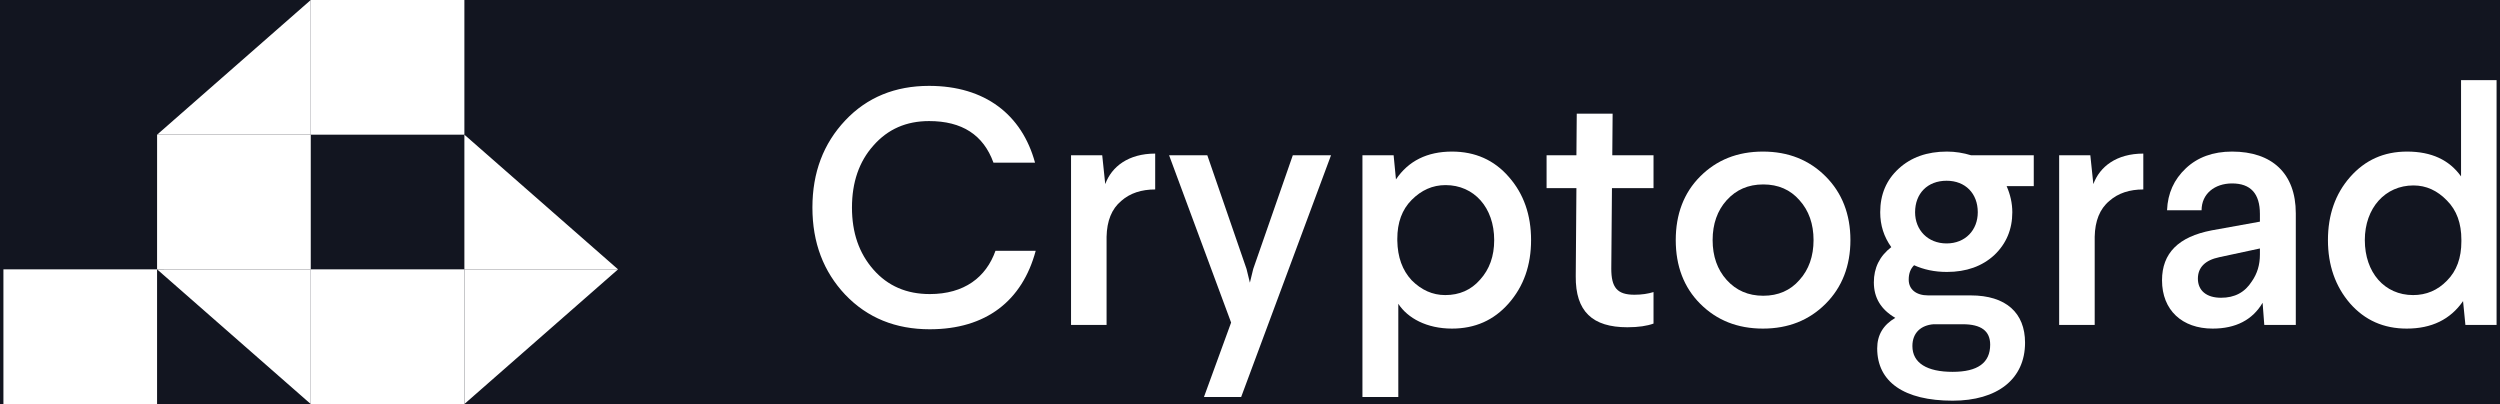 <svg width="198" height="32" viewBox="0 0 198 32" fill="none" xmlns="http://www.w3.org/2000/svg">
<rect width="198" height="32" fill="#1E1E1E"/>
<g id="UI Design x 23.08.23 - 29.08.23">
<path d="M-1244 -747C-1244 -748.105 -1243.1 -749 -1242 -749H15606C15607.1 -749 15608 -748.105 15608 -747V11797C15608 11798.1 15607.1 11799 15606 11799H-1242C-1243.1 11799 -1244 11798.1 -1244 11797V-747Z" fill="#404040"/>
<g id="Intro" clip-path="url(#clip0_255_563)">
<rect width="1440" height="1024" transform="translate(-621 -30)" fill="#0D0D17"/>
<g id="Ellipse 363" filter="url(#filter0_f_255_563)">
<path d="M236 584C236 729.251 118.251 847 -27 847C-172.251 847 -290 729.251 -290 584C-290 438.749 -172.251 321 -27 321C118.251 321 236 438.749 236 584Z" fill="#743FE0"/>
</g>
<g id="@1" filter="url(#filter1_b_255_563)">
<mask id="path-4-inside-1_255_563" fill="white">
<path d="M-621 -30H819V62H-621V-30Z"/>
</mask>
<path d="M-621 -30H819V62H-621V-30Z" fill="#131722" fill-opacity="0.8"/>
<g id="Vector">
<path d="M73.583 6.801C70.901 6.801 68.671 7.703 66.945 9.536C65.219 11.368 64.343 13.651 64.343 16.439C64.343 19.227 65.219 21.511 66.945 23.343C68.698 25.175 70.928 26.078 73.636 26.078C78.097 26.078 80.965 23.821 82.027 19.865H78.841C78.097 21.962 76.371 23.29 73.636 23.29C71.804 23.29 70.317 22.653 69.175 21.352C68.034 20.051 67.476 18.431 67.476 16.439C67.476 14.448 68.034 12.802 69.175 11.527C70.317 10.226 71.778 9.589 73.583 9.589C76.185 9.589 77.885 10.677 78.681 12.881H81.974C80.938 9.084 78.017 6.801 73.583 6.801Z" fill="white"/>
<path d="M91.491 12.164C89.367 12.164 88.039 13.2 87.535 14.581L87.296 12.297H84.826V25.733H87.641V18.75C87.668 17.502 88.039 16.546 88.809 15.908C89.5 15.298 90.402 15.005 91.491 15.005V12.164Z" fill="white"/>
<path d="M102.39 12.297L99.256 21.299L98.991 22.387L98.725 21.299L95.619 12.297H92.592L97.504 25.547L95.353 31.442H98.3L105.417 12.297H102.39Z" fill="white"/>
<path d="M114.995 12.005C113.03 12.005 111.543 12.748 110.56 14.209L110.375 12.297H107.905V31.442H110.746V24.06C111.49 25.202 113.003 26.025 114.995 26.025C116.827 26.025 118.314 25.361 119.482 24.034C120.677 22.679 121.261 21.006 121.261 19.015C121.261 17.023 120.677 15.351 119.509 14.023C118.34 12.669 116.827 12.005 114.995 12.005ZM114.49 14.66C116.747 14.66 118.34 16.439 118.34 19.015C118.34 20.29 117.969 21.325 117.225 22.148C116.508 22.971 115.579 23.37 114.464 23.37C113.455 23.37 112.578 22.971 111.808 22.201C111.065 21.405 110.693 20.369 110.667 19.068V18.909C110.667 17.634 111.038 16.599 111.808 15.829C112.578 15.059 113.455 14.66 114.49 14.66Z" fill="white"/>
<path d="M124.879 9.005L124.852 12.297H122.489V14.899H124.852L124.799 21.883C124.773 24.671 126.127 25.919 128.888 25.919C129.764 25.919 130.455 25.813 130.959 25.627V23.131C130.535 23.264 130.03 23.343 129.446 23.343C128.065 23.343 127.614 22.759 127.614 21.272L127.667 14.899H130.959V12.297H127.693L127.72 9.005H124.879Z" fill="white"/>
<path d="M134.658 13.97C133.357 15.271 132.719 16.97 132.719 19.015C132.719 21.06 133.357 22.759 134.658 24.06C135.959 25.361 137.605 26.025 139.623 26.025C141.641 26.025 143.287 25.361 144.588 24.06C145.89 22.759 146.553 21.06 146.553 19.015C146.553 16.97 145.89 15.271 144.588 13.97C143.287 12.669 141.641 12.005 139.623 12.005C137.605 12.005 135.959 12.669 134.658 13.97ZM142.517 15.855C143.261 16.678 143.633 17.741 143.633 19.015C143.633 20.29 143.261 21.352 142.517 22.175C141.8 22.998 140.845 23.423 139.65 23.423C138.455 23.423 137.499 22.998 136.755 22.175C136.012 21.352 135.64 20.29 135.64 19.015C135.64 17.741 136.012 16.678 136.755 15.855C137.499 15.032 138.455 14.607 139.65 14.607C140.845 14.607 141.8 15.032 142.517 15.855Z" fill="white"/>
<path d="M156.109 12.297C155.498 12.111 154.861 12.005 154.197 12.005C152.631 12.005 151.356 12.456 150.374 13.359C149.391 14.262 148.913 15.404 148.913 16.811C148.913 17.847 149.205 18.75 149.789 19.573C148.86 20.29 148.409 21.219 148.409 22.361C148.409 23.582 148.966 24.512 150.108 25.175C149.152 25.733 148.674 26.529 148.674 27.592C148.674 30.247 150.798 31.734 154.649 31.734C158.18 31.734 160.384 30.035 160.384 27.14C160.384 24.777 158.87 23.396 156.082 23.396H152.71C151.754 23.396 151.17 22.918 151.17 22.148C151.17 21.67 151.303 21.299 151.595 21.006C152.365 21.352 153.215 21.538 154.197 21.538C155.737 21.538 156.985 21.086 157.941 20.21C158.897 19.307 159.375 18.165 159.375 16.811C159.375 16.094 159.216 15.404 158.924 14.74H161.074V12.297H156.109ZM154.171 14.315C155.658 14.315 156.64 15.324 156.64 16.811C156.64 18.218 155.658 19.28 154.171 19.28C152.684 19.28 151.675 18.218 151.675 16.811C151.675 15.324 152.657 14.315 154.171 14.315ZM155.445 25.68C156.906 25.68 157.622 26.211 157.622 27.299C157.622 28.733 156.64 29.45 154.649 29.45C152.631 29.45 151.462 28.76 151.462 27.406C151.462 26.344 152.153 25.759 153.135 25.68H155.445Z" fill="white"/>
<path d="M169.75 12.164C167.625 12.164 166.298 13.2 165.793 14.581L165.554 12.297H163.085V25.733H165.9V18.75C165.926 17.502 166.298 16.546 167.068 15.908C167.758 15.298 168.661 15.005 169.75 15.005V12.164Z" fill="white"/>
<path d="M176.781 12.005C175.268 12.005 174.046 12.456 173.117 13.333C172.188 14.209 171.683 15.298 171.63 16.652H174.365C174.365 15.351 175.401 14.528 176.781 14.528C178.242 14.528 178.985 15.324 178.985 16.944V17.555L175.162 18.245C172.533 18.75 171.232 20.051 171.232 22.201C171.232 24.565 172.825 26.025 175.241 26.025C177.074 26.025 178.401 25.335 179.198 23.98L179.331 25.733H181.827V16.891C181.827 13.731 179.941 12.005 176.781 12.005ZM178.985 20.157C178.985 20.98 178.773 21.67 178.348 22.281C177.79 23.157 176.994 23.582 175.905 23.582C174.737 23.582 174.073 22.998 174.073 22.069C174.073 21.192 174.631 20.608 175.772 20.369L178.985 19.679V20.157Z" fill="white"/>
<path d="M194.915 6.349V13.97C193.985 12.669 192.578 12.005 190.64 12.005C188.807 12.005 187.32 12.669 186.126 14.023C184.957 15.351 184.373 17.023 184.373 19.015C184.373 21.006 184.957 22.679 186.126 24.034C187.294 25.361 188.781 26.025 190.613 26.025C192.578 26.025 194.065 25.308 195.074 23.848L195.26 25.733H197.729V6.349H194.915ZM191.144 14.687C192.153 14.687 193.029 15.085 193.799 15.882C194.569 16.652 194.941 17.687 194.941 18.988V19.121C194.941 20.422 194.569 21.458 193.799 22.228C193.056 22.998 192.153 23.37 191.118 23.37C188.861 23.37 187.294 21.591 187.294 19.015C187.294 16.466 188.914 14.687 191.144 14.687Z" fill="white"/>
<path d="M0.271 21.332H12.44V31.999H0.271V21.332Z" fill="white"/>
<path d="M12.442 10.666H24.612V21.333L12.44 21.332L12.442 10.666Z" fill="white"/>
<path d="M12.442 10.666L24.611 0L24.612 10.666H12.442Z" fill="white"/>
<path d="M24.611 32L12.442 21.334L24.612 21.333L24.611 32Z" fill="white"/>
<path d="M24.61 21.332H36.779V31.999H24.61V21.332Z" fill="white"/>
<path d="M36.779 10.666L48.949 21.333L36.779 21.332L36.779 10.666Z" fill="white"/>
<path d="M48.949 21.333L36.779 31.999V21.332L48.949 21.333Z" fill="white"/>
<path d="M24.61 0H36.779L36.779 10.666L24.61 10.666V0Z" fill="white"/>
</g>
<path d="M819 61.6H-621V62.4H819V61.6Z" fill="url(#paint0_linear_255_563)" mask="url(#path-4-inside-1_255_563)"/>
</g>
</g>
<path d="M-1242 -748H15606V-750H-1242V-748ZM15607 -747V11797H15609V-747H15607ZM15606 11798H-1242V11800H15606V11798ZM-1243 11797V-747H-1245V11797H-1243ZM-1242 11798C-1242.55 11798 -1243 11797.6 -1243 11797H-1245C-1245 11798.7 -1243.66 11800 -1242 11800V11798ZM15607 11797C15607 11797.6 15606.6 11798 15606 11798V11800C15607.7 11800 15609 11798.7 15609 11797H15607ZM15606 -748C15606.6 -748 15607 -747.552 15607 -747H15609C15609 -748.657 15607.7 -750 15606 -750V-748ZM-1242 -750C-1243.66 -750 -1245 -748.657 -1245 -747H-1243C-1243 -747.552 -1242.55 -748 -1242 -748V-750Z" fill="white" fill-opacity="0.1"/>
</g>
<defs>
<filter id="filter0_f_255_563" x="-1090" y="-479" width="2126" height="2126" filterUnits="userSpaceOnUse" color-interpolation-filters="sRGB">
<feFlood flood-opacity="0" result="BackgroundImageFix"/>
<feBlend mode="normal" in="SourceGraphic" in2="BackgroundImageFix" result="shape"/>
<feGaussianBlur stdDeviation="400" result="effect1_foregroundBlur_255_563"/>
</filter>
<filter id="filter1_b_255_563" x="-641" y="-50" width="1480" height="132" filterUnits="userSpaceOnUse" color-interpolation-filters="sRGB">
<feFlood flood-opacity="0" result="BackgroundImageFix"/>
<feGaussianBlur in="BackgroundImageFix" stdDeviation="10"/>
<feComposite in2="SourceAlpha" operator="in" result="effect1_backgroundBlur_255_563"/>
<feBlend mode="normal" in="SourceGraphic" in2="effect1_backgroundBlur_255_563" result="shape"/>
</filter>
<linearGradient id="paint0_linear_255_563" x1="-621" y1="-30" x2="143.317" y2="732.2" gradientUnits="userSpaceOnUse">
<stop stop-color="#FDFDFD" stop-opacity="0.6"/>
<stop offset="1" stop-color="#FDFDFD" stop-opacity="0.4"/>
</linearGradient>
<clipPath id="clip0_255_563">
<rect width="1440" height="1024" fill="white" transform="translate(-621 -30)"/>
</clipPath>
</defs>
</svg>
